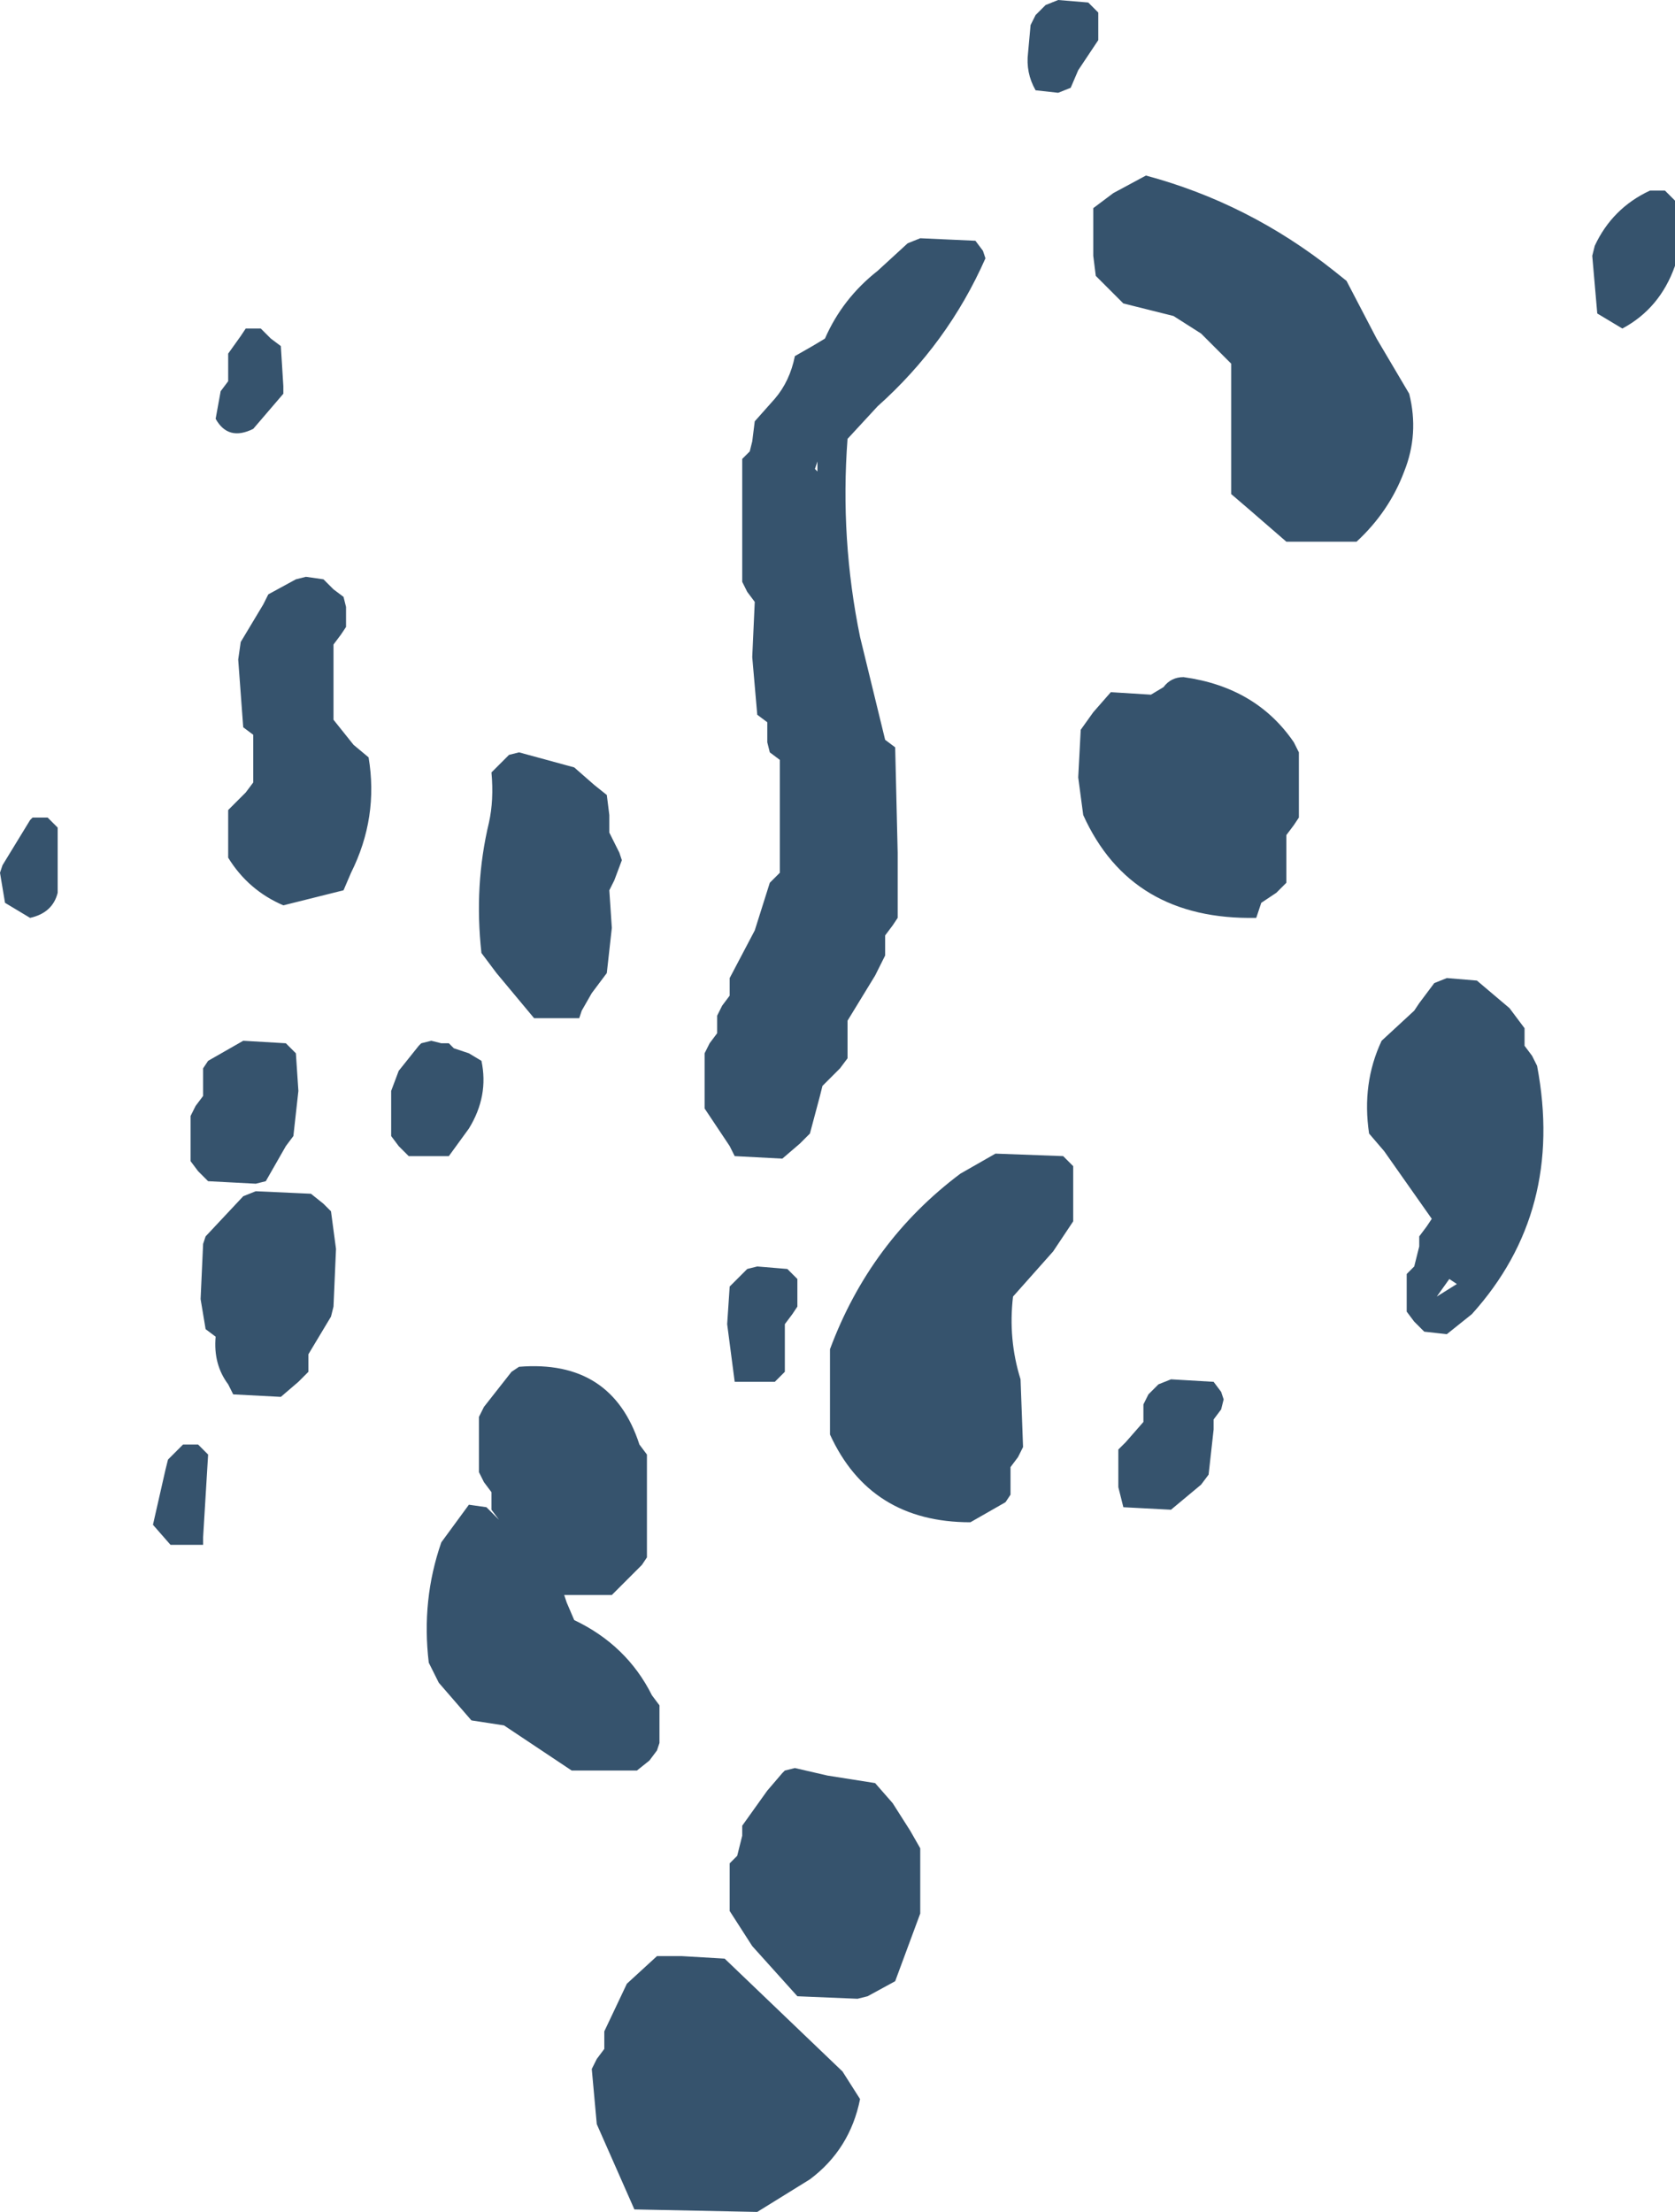 <?xml version="1.0" encoding="UTF-8" standalone="no"?>
<svg xmlns:xlink="http://www.w3.org/1999/xlink" height="44.1px" width="33.4px" xmlns="http://www.w3.org/2000/svg">
  <g transform="matrix(1.0, 0.0, 0.0, 1.0, 14.6, 40.8)">
    <path d="M7.1 -40.75 L7.3 -40.55 7.3 -40.4 7.3 -40.0 6.9 -39.4 6.75 -39.05 6.5 -38.95 6.05 -39.0 Q5.85 -39.35 5.9 -39.75 L5.95 -40.3 6.05 -40.5 6.25 -40.7 6.5 -40.8 7.1 -40.75 M7.6 -34.95 L7.25 -35.3 7.2 -35.7 7.2 -36.25 7.2 -36.65 7.6 -36.95 8.25 -37.3 Q10.3 -36.75 12.0 -35.4 L12.25 -35.2 12.85 -34.05 13.5 -32.95 Q13.7 -32.15 13.4 -31.4 13.1 -30.6 12.45 -30.0 L11.05 -30.0 10.3 -30.65 9.95 -30.95 9.95 -32.05 9.95 -33.55 9.35 -34.15 8.8 -34.5 7.8 -34.75 7.6 -34.95 M5.0 -35.8 L5.05 -35.65 Q4.3 -33.95 2.9 -32.7 L2.3 -32.05 Q2.15 -30.05 2.55 -28.1 L3.05 -26.05 3.25 -25.9 3.3 -23.8 3.3 -22.5 3.2 -22.35 3.05 -22.15 3.05 -21.95 3.05 -21.75 2.85 -21.35 2.3 -20.45 2.3 -20.25 2.3 -19.7 2.15 -19.5 1.8 -19.15 1.75 -18.95 1.55 -18.2 1.35 -18.0 1.0 -17.7 0.05 -17.75 -0.05 -17.95 -0.55 -18.7 -0.55 -18.9 -0.55 -19.8 -0.45 -20.0 -0.3 -20.2 -0.3 -20.4 -0.3 -20.55 -0.2 -20.75 -0.05 -20.95 -0.05 -21.15 -0.05 -21.3 0.45 -22.25 0.75 -23.2 0.95 -23.4 0.95 -24.5 0.95 -25.65 0.75 -25.8 0.7 -26.0 0.7 -26.4 0.5 -26.55 0.4 -27.7 0.45 -28.8 0.3 -29.0 0.2 -29.2 0.2 -30.5 0.2 -31.65 0.35 -31.8 0.4 -32.0 0.45 -32.4 0.85 -32.85 Q1.15 -33.2 1.25 -33.7 L1.6 -33.9 1.85 -34.05 Q2.2 -34.85 2.9 -35.4 L3.5 -35.95 3.75 -36.05 4.85 -36.0 5.0 -35.8 M1.7 -31.6 L1.65 -31.45 1.7 -31.4 1.7 -31.6 M6.95 -26.25 L7.2 -26.6 7.55 -27.0 8.35 -26.95 8.6 -27.1 Q8.75 -27.3 9.0 -27.3 10.45 -27.1 11.2 -26.0 L11.3 -25.8 11.3 -25.05 11.3 -24.5 11.2 -24.35 11.05 -24.15 11.05 -23.75 11.05 -23.4 11.05 -23.2 10.85 -23.0 10.55 -22.8 10.5 -22.65 10.45 -22.5 Q7.95 -22.45 7.0 -24.55 L6.9 -25.3 6.95 -26.25 M18.6 -37.0 L18.8 -36.8 18.8 -35.7 18.8 -35.5 Q18.5 -34.65 17.75 -34.25 L17.25 -34.55 17.15 -35.7 17.2 -35.9 Q17.55 -36.65 18.3 -37.0 L18.5 -37.0 18.6 -37.0 M16.05 -19.55 Q16.6 -16.65 14.75 -14.6 L14.25 -14.2 13.8 -14.25 13.6 -14.45 13.45 -14.65 13.45 -14.8 13.45 -15.2 13.45 -15.4 13.6 -15.55 13.65 -15.75 13.7 -15.95 13.7 -16.15 13.85 -16.35 13.95 -16.5 13.0 -17.85 12.7 -18.2 Q12.55 -19.2 12.95 -20.05 L13.6 -20.65 13.7 -20.8 14.0 -21.2 14.25 -21.3 14.85 -21.25 15.5 -20.7 15.8 -20.3 15.8 -20.15 15.8 -19.95 15.95 -19.75 16.05 -19.55 M14.45 -15.2 L14.3 -15.3 14.05 -14.95 14.45 -15.2 M1.1 -15.5 L1.3 -15.3 1.3 -15.15 1.3 -14.75 1.2 -14.6 1.05 -14.4 1.05 -14.0 1.05 -13.45 0.85 -13.25 0.05 -13.25 -0.1 -14.4 -0.05 -15.15 0.1 -15.3 0.25 -15.45 0.3 -15.5 0.5 -15.55 1.1 -15.5 M1.95 -13.9 Q2.75 -16.05 4.55 -17.4 L5.25 -17.8 6.6 -17.75 6.8 -17.55 6.8 -17.4 6.8 -16.45 6.4 -15.85 5.6 -14.95 Q5.5 -14.1 5.75 -13.3 L5.8 -11.95 5.7 -11.75 5.55 -11.55 5.55 -11.4 5.55 -11.0 5.45 -10.85 4.75 -10.45 Q2.75 -10.45 1.95 -12.2 L1.95 -12.55 1.95 -13.9 M8.75 -13.3 L9.6 -13.25 9.75 -13.05 9.8 -12.9 9.75 -12.7 9.6 -12.5 9.6 -12.3 9.5 -11.4 9.35 -11.2 8.75 -10.7 7.8 -10.75 7.7 -11.15 7.7 -11.9 7.85 -12.05 8.2 -12.45 8.2 -12.65 8.2 -12.8 8.3 -13.0 8.5 -13.2 8.75 -13.3 M3.2 -4.85 L3.55 -4.3 3.75 -3.95 3.75 -2.65 3.25 -1.3 2.7 -1.0 2.5 -0.95 1.3 -1.0 0.4 -2.0 -0.05 -2.7 -0.05 -3.05 -0.05 -3.25 -0.05 -3.65 0.1 -3.8 0.15 -4.0 0.2 -4.2 0.2 -4.4 0.45 -4.75 0.7 -5.1 1.0 -5.45 1.05 -5.5 1.25 -5.55 1.9 -5.4 2.85 -5.25 3.2 -4.85 M0.5 3.3 L-1.95 3.25 -2.7 1.55 -2.8 0.45 -2.7 0.25 -2.55 0.05 -2.55 -0.15 -2.55 -0.3 -2.1 -1.25 -1.5 -1.8 -1.0 -1.8 -0.15 -1.75 2.2 0.5 2.55 1.05 Q2.35 2.05 1.55 2.65 L0.5 3.3 M-10.2 -33.0 L-10.05 -33.2 -10.05 -33.55 -10.05 -33.75 -9.8 -34.1 -9.7 -34.25 -9.5 -34.25 -9.4 -34.25 -9.2 -34.05 -9.0 -33.9 -8.95 -33.1 -8.95 -32.95 -9.55 -32.25 Q-10.05 -32.0 -10.3 -32.45 L-10.2 -33.0 M-9.25 -28.95 L-8.7 -29.25 -8.5 -29.3 -8.15 -29.25 -7.95 -29.05 -7.75 -28.9 -7.7 -28.7 -7.7 -28.3 -7.8 -28.15 -7.95 -27.95 -7.95 -26.8 -7.95 -26.45 -7.55 -25.95 -7.25 -25.7 Q-7.05 -24.5 -7.6 -23.4 L-7.75 -23.05 -8.95 -22.75 Q-9.65 -23.05 -10.05 -23.7 L-10.05 -24.25 -10.05 -24.65 -9.7 -25.0 -9.55 -25.2 -9.55 -25.75 -9.55 -26.15 -9.75 -26.3 -9.85 -27.65 -9.8 -28.0 -9.35 -28.75 -9.25 -28.95 M-2.5 -24.95 L-2.45 -24.55 -2.45 -24.4 -2.45 -24.2 -2.25 -23.8 -2.2 -23.65 -2.35 -23.25 -2.45 -23.05 -2.4 -22.3 -2.5 -21.4 -2.8 -21.0 -3.0 -20.65 -3.05 -20.5 -3.95 -20.5 -4.7 -21.4 -5.0 -21.8 Q-5.15 -23.15 -4.85 -24.4 -4.75 -24.85 -4.8 -25.4 L-4.65 -25.55 -4.5 -25.7 -4.45 -25.75 -4.25 -25.8 -3.7 -25.65 -3.15 -25.5 -2.75 -25.15 -2.5 -24.95 M-8.65 -19.05 L-8.75 -18.15 -8.9 -17.95 -9.3 -17.25 -9.5 -17.2 -10.45 -17.25 -10.65 -17.45 -10.8 -17.65 -10.8 -17.8 -10.8 -18.55 -10.7 -18.75 -10.55 -18.95 -10.55 -19.15 -10.55 -19.5 -10.45 -19.65 -9.75 -20.05 -8.9 -20.0 -8.7 -19.8 -8.65 -19.05 M-6.65 -19.45 L-6.25 -19.95 -6.2 -20.0 -6.0 -20.05 -5.8 -20.0 -5.75 -20.0 -5.65 -20.0 -5.55 -19.9 -5.25 -19.8 -5.0 -19.65 Q-4.85 -18.95 -5.25 -18.3 L-5.65 -17.75 -6.45 -17.75 -6.65 -17.95 -6.8 -18.15 -6.8 -18.5 -6.8 -19.05 -6.65 -19.45 M-8.15 -16.8 L-8.0 -16.65 -7.9 -15.9 -7.95 -14.75 -8.0 -14.55 -8.45 -13.8 -8.45 -13.65 -8.45 -13.45 -8.65 -13.25 -9.0 -12.95 -9.95 -13.0 -10.05 -13.2 Q-10.35 -13.6 -10.3 -14.15 L-10.5 -14.3 -10.6 -14.9 -10.55 -16.0 -10.5 -16.15 -9.75 -16.95 -9.5 -17.05 -8.4 -17.0 -8.15 -16.8 M-4.95 -12.75 L-4.4 -13.45 -4.25 -13.55 Q-2.4 -13.7 -1.85 -12.0 L-1.7 -11.8 -1.7 -11.25 -1.7 -9.75 -1.8 -9.6 -2.4 -9.0 -3.35 -9.0 -3.3 -8.85 -3.15 -8.5 Q-2.1 -8.0 -1.6 -7.0 L-1.45 -6.8 -1.45 -6.45 -1.45 -6.05 -1.5 -5.9 -1.65 -5.7 -1.9 -5.5 -3.2 -5.5 -4.55 -6.4 -5.2 -6.5 -5.85 -7.25 -6.05 -7.65 Q-6.2 -8.9 -5.8 -10.05 L-5.25 -10.8 -4.9 -10.75 -4.65 -10.5 -4.8 -10.7 -4.8 -10.9 -4.8 -11.05 -4.95 -11.25 -5.05 -11.45 -5.05 -11.65 -5.05 -12.2 -5.05 -12.55 -4.95 -12.75 M-13.45 -24.3 L-13.45 -23.2 -13.45 -23.0 Q-13.55 -22.6 -14.0 -22.5 L-14.5 -22.8 -14.6 -23.4 -14.55 -23.55 -14.0 -24.45 -13.95 -24.5 -13.65 -24.5 -13.45 -24.3 M-10.65 -12.0 L-10.45 -11.8 -10.55 -10.15 -10.55 -10.0 -11.2 -10.0 -11.55 -10.4 -11.3 -11.5 -11.25 -11.7 -11.05 -11.9 -10.95 -12.0 -10.75 -12.0 -10.65 -12.0" fill="#36536d" fill-rule="evenodd" stroke="none"/>
  </g>
</svg>
